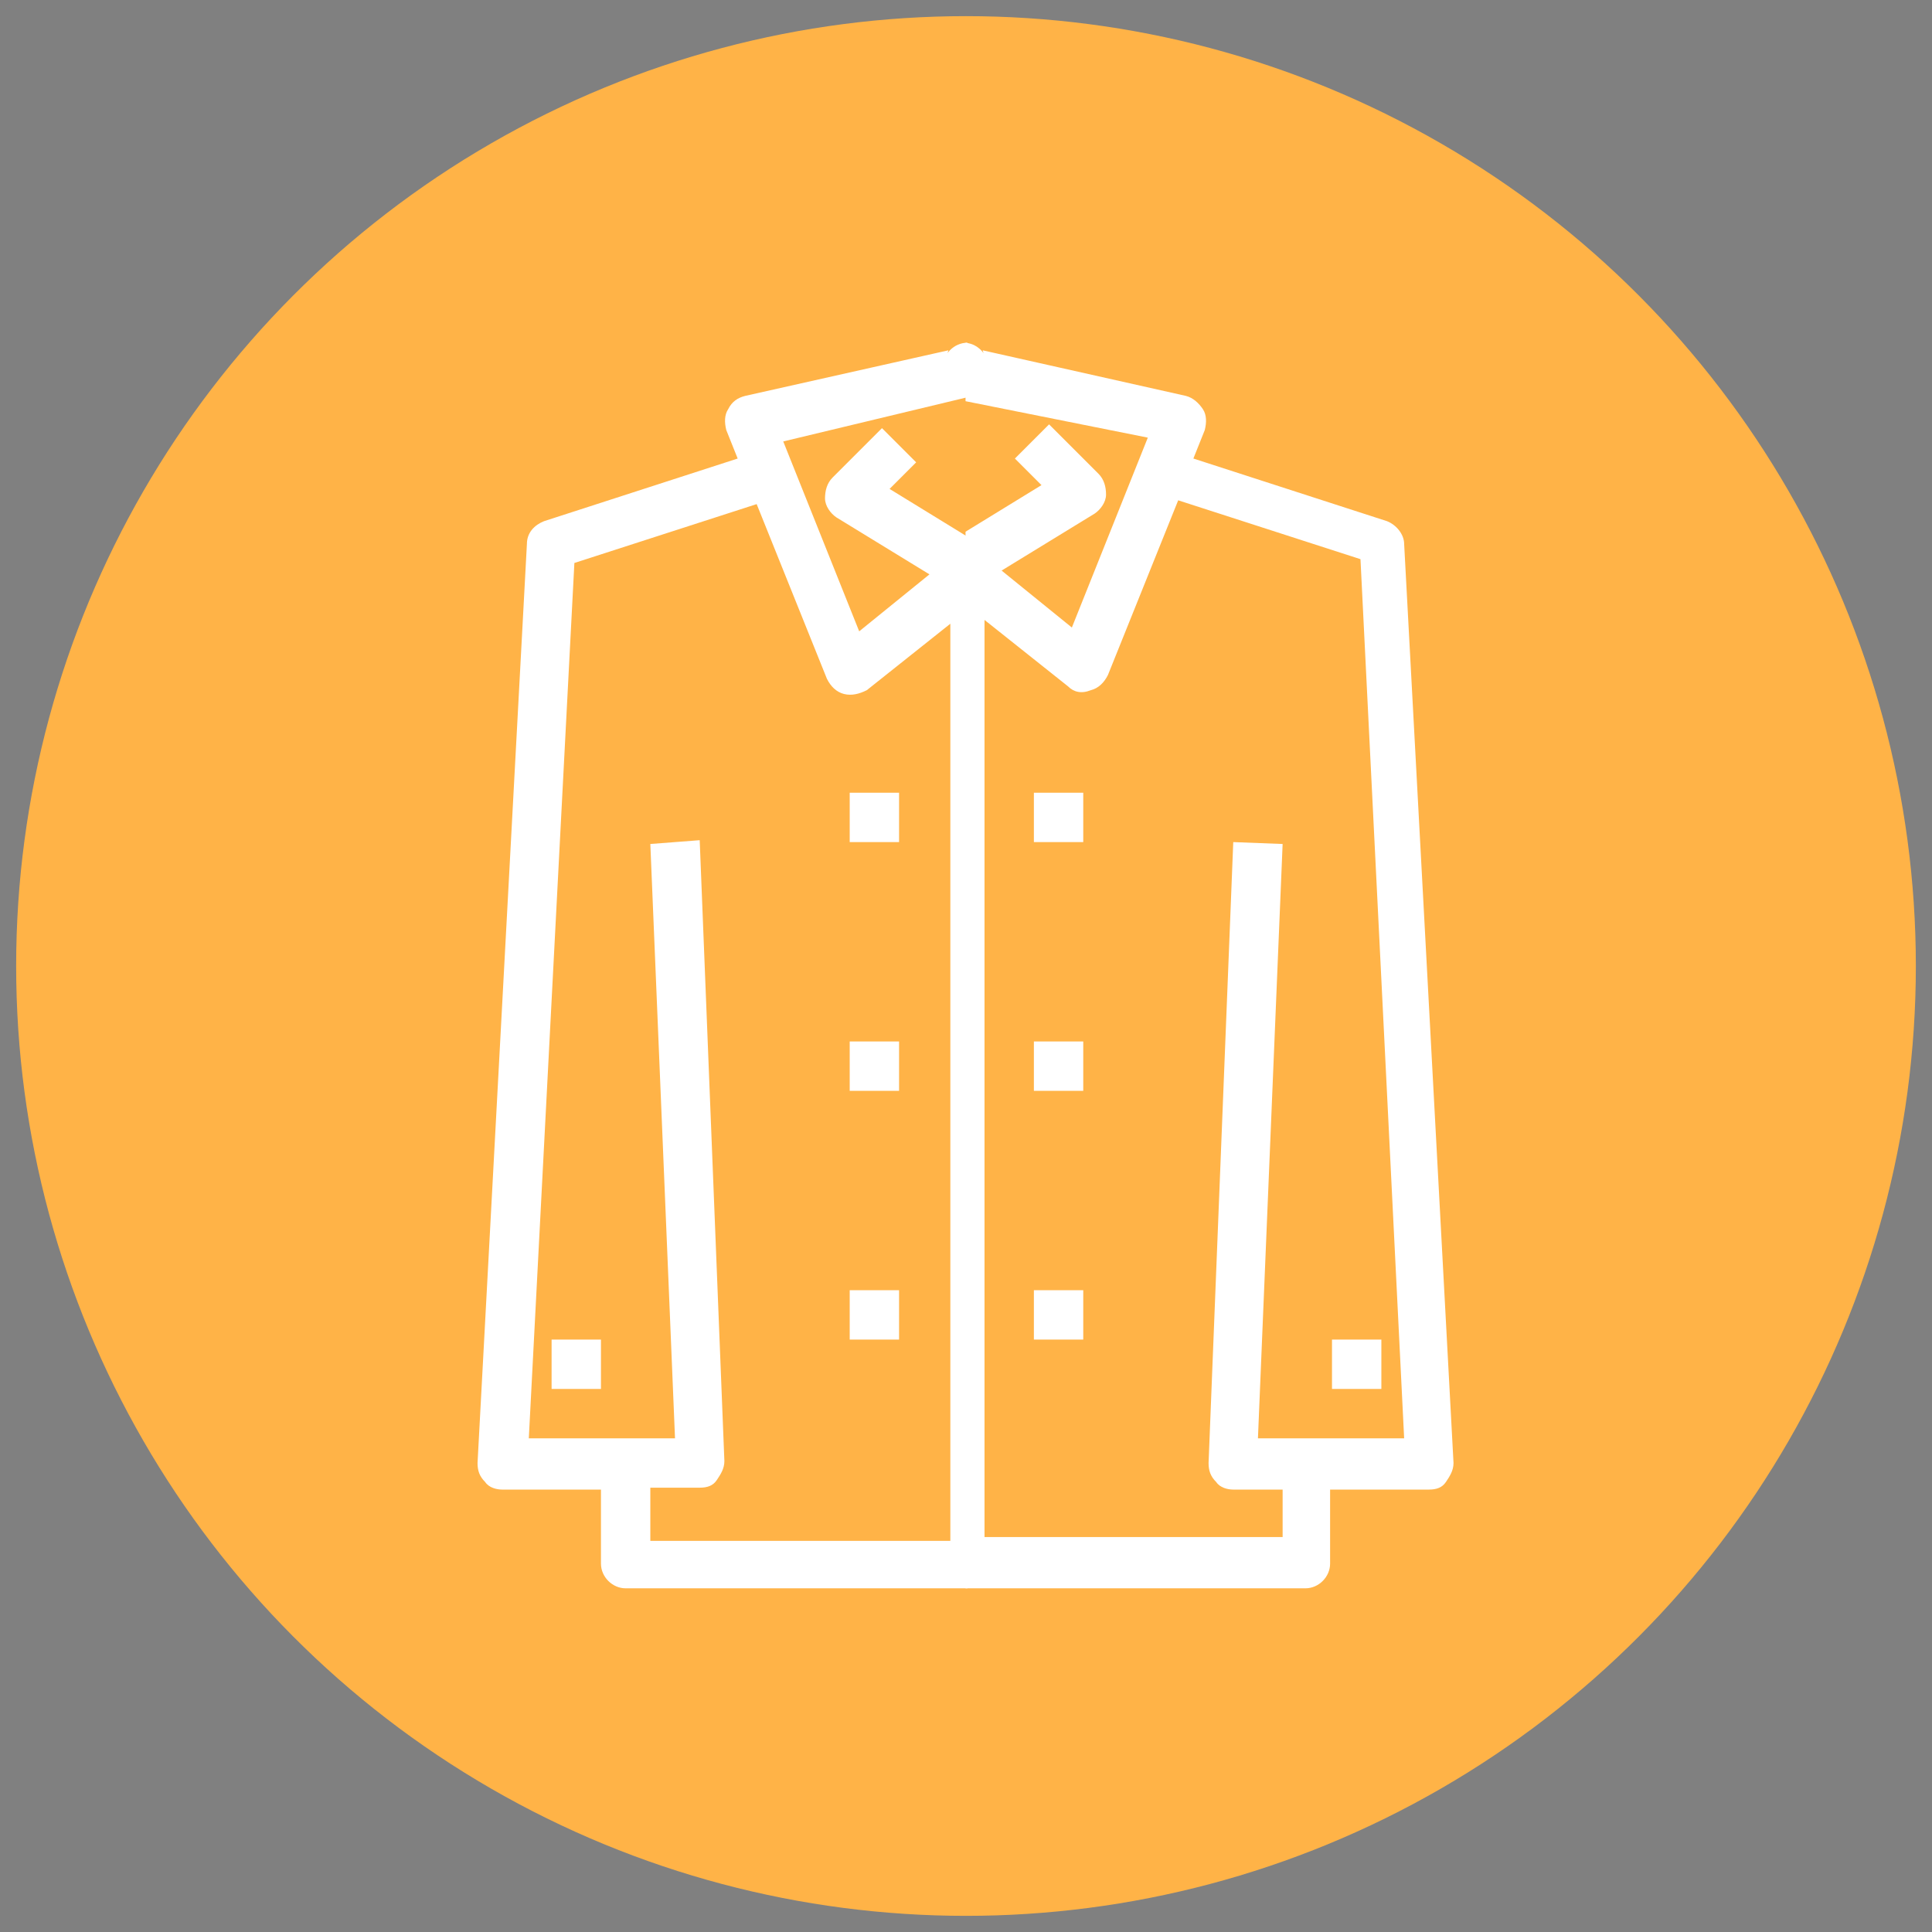 <?xml version="1.0" encoding="UTF-8" standalone="no"?>
<svg
   xmlns:dc="http://purl.org/dc/elements/1.1/"
   xmlns:cc="http://creativecommons.org/ns#"
   xmlns:rdf="http://www.w3.org/1999/02/22-rdf-syntax-ns#"
   xmlns:svg="http://www.w3.org/2000/svg"
   xmlns="http://www.w3.org/2000/svg"
   xmlns:xlink="http://www.w3.org/1999/xlink"
   xmlns:sodipodi="http://sodipodi.sourceforge.net/DTD/sodipodi-0.dtd"
   xmlns:inkscape="http://www.inkscape.org/namespaces/inkscape"
   version="1.1"
   id="Calque_1"
   x="0px"
   y="0px"
   viewBox="0 0 64 64"
   xml:space="preserve"
   sodipodi:docname="boutique_64.svg"
   width="64"
   height="64"
   inkscape:version="1.0.2 (e86c8708, 2021-01-15)"><rect x="0" y="0" width="64" height="64" fill="#808080" stroke="none"/><defs
   id="defs18995">
	
	

		
		
		
	
			
		
			
			
			
			
			
			
		
			
			
			
			
			
			
		
				
			
				<defs
   id="defs18865">
					<rect
   id="SVGID_1_"
   x="1.3"
   y="3.9"
   width="49.4"
   height="93.7" />
				</defs>
				<clipPath
   id="SVGID_2_">
					<use
   xlink:href="#SVGID_1_"
   style="overflow:visible"
   id="use18867"
   x="0"
   y="0"
   width="100%"
   height="100%" />
				</clipPath>
				
			
				<defs
   id="defs18875">
					<rect
   id="SVGID_3_"
   x="1.3"
   y="3.9"
   width="49.4"
   height="93.7" />
				</defs>
				<clipPath
   id="SVGID_4_">
					<use
   xlink:href="#SVGID_3_"
   style="overflow:visible"
   id="use18877"
   x="0"
   y="0"
   width="100%"
   height="100%" />
				</clipPath>
				
			
				<defs
   id="defs18885">
					<rect
   id="SVGID_5_"
   x="1.3"
   y="3.9"
   width="49.4"
   height="93.7" />
				</defs>
				<clipPath
   id="SVGID_6_">
					<use
   xlink:href="#SVGID_5_"
   style="overflow:visible"
   id="use18887"
   x="0"
   y="0"
   width="100%"
   height="100%" />
				</clipPath>
				
			
				<defs
   id="defs18895">
					<rect
   id="SVGID_7_"
   x="1.3"
   y="3.9"
   width="49.4"
   height="93.7" />
				</defs>
				<clipPath
   id="SVGID_8_">
					<use
   xlink:href="#SVGID_7_"
   style="overflow:visible"
   id="use18897"
   x="0"
   y="0"
   width="100%"
   height="100%" />
				</clipPath>
				
			
				<defs
   id="defs18905">
					<rect
   id="SVGID_9_"
   x="1.3"
   y="3.9"
   width="49.4"
   height="93.7" />
				</defs>
				<clipPath
   id="SVGID_10_">
					<use
   xlink:href="#SVGID_9_"
   style="overflow:visible"
   id="use18907"
   x="0"
   y="0"
   width="100%"
   height="100%" />
				</clipPath>
				
			
				<defs
   id="defs18915">
					<rect
   id="SVGID_11_"
   x="1.3"
   y="3.9"
   width="49.4"
   height="93.7" />
				</defs>
				<clipPath
   id="SVGID_12_">
					<use
   xlink:href="#SVGID_11_"
   style="overflow:visible"
   id="use18917"
   x="0"
   y="0"
   width="100%"
   height="100%" />
				</clipPath>
				
			
				<defs
   id="defs18927">
					<rect
   id="SVGID_13_"
   x="50.6"
   y="3.9"
   width="49.4"
   height="93.7" />
				</defs>
				<clipPath
   id="SVGID_14_">
					<use
   xlink:href="#SVGID_13_"
   style="overflow:visible"
   id="use18929"
   x="0"
   y="0"
   width="100%"
   height="100%" />
				</clipPath>
				
			
				<defs
   id="defs18937">
					<rect
   id="SVGID_15_"
   x="50.6"
   y="3.9"
   width="49.4"
   height="93.7" />
				</defs>
				<clipPath
   id="SVGID_16_">
					<use
   xlink:href="#SVGID_15_"
   style="overflow:visible"
   id="use18939"
   x="0"
   y="0"
   width="100%"
   height="100%" />
				</clipPath>
				
			
				<defs
   id="defs18947">
					<rect
   id="SVGID_17_"
   x="50.6"
   y="3.9"
   width="49.4"
   height="93.7" />
				</defs>
				<clipPath
   id="SVGID_18_">
					<use
   xlink:href="#SVGID_17_"
   style="overflow:visible"
   id="use18949"
   x="0"
   y="0"
   width="100%"
   height="100%" />
				</clipPath>
				
			
				<defs
   id="defs18957">
					<rect
   id="SVGID_19_"
   x="50.6"
   y="3.9"
   width="49.4"
   height="93.7" />
				</defs>
				<clipPath
   id="SVGID_20_">
					<use
   xlink:href="#SVGID_19_"
   style="overflow:visible"
   id="use18959"
   x="0"
   y="0"
   width="100%"
   height="100%" />
				</clipPath>
				
			
				<defs
   id="defs18967">
					<rect
   id="SVGID_21_"
   x="50.6"
   y="3.9"
   width="49.4"
   height="93.7" />
				</defs>
				<clipPath
   id="SVGID_22_">
					<use
   xlink:href="#SVGID_21_"
   style="overflow:visible"
   id="use18969"
   x="0"
   y="0"
   width="100%"
   height="100%" />
				</clipPath>
				
			
				<defs
   id="defs18977">
					<rect
   id="SVGID_23_"
   x="50.6"
   y="3.9"
   width="49.4"
   height="93.7" />
				</defs>
				<clipPath
   id="SVGID_24_">
					<use
   xlink:href="#SVGID_23_"
   style="overflow:visible"
   id="use18979"
   x="0"
   y="0"
   width="100%"
   height="100%" />
				</clipPath>
				
			</defs><sodipodi:namedview
   pagecolor="#ffffff"
   bordercolor="#666666"
   borderopacity="1"
   objecttolerance="10"
   gridtolerance="10"
   guidetolerance="10"
   inkscape:pageopacity="0"
   inkscape:pageshadow="2"
   inkscape:window-width="1440"
   inkscape:window-height="855"
   id="namedview18993"
   showgrid="false"
   inkscape:zoom="4.7305444"
   inkscape:cx="50"
   inkscape:cy="50"
   inkscape:window-x="-9"
   inkscape:window-y="42"
   inkscape:window-maximized="0"
   inkscape:current-layer="Calque_1" />
<style
   type="text/css"
   id="style18855">
	.st0{fill:#C4114E;}
	.st1{fill:#FFFFFF;}
	.st2{clip-path:url(#SVGID_2_);fill:#FFFFFF;}
	.st3{clip-path:url(#SVGID_4_);}
	.st4{clip-path:url(#SVGID_6_);fill:#FFFFFF;}
	.st5{clip-path:url(#SVGID_8_);fill:#FFFFFF;}
	.st6{clip-path:url(#SVGID_10_);fill:#FFFFFF;}
	.st7{clip-path:url(#SVGID_12_);fill:#FFFFFF;}
	.st8{clip-path:url(#SVGID_14_);fill:#FFFFFF;}
	.st9{clip-path:url(#SVGID_16_);}
	.st10{clip-path:url(#SVGID_18_);fill:#FFFFFF;}
	.st11{clip-path:url(#SVGID_20_);fill:#FFFFFF;}
	.st12{clip-path:url(#SVGID_22_);fill:#FFFFFF;}
	.st13{clip-path:url(#SVGID_24_);fill:#FFFFFF;}
</style>
<path
   class="st3"
   d="m 70.6,71.8 h 2.6 v 2.6 h -2.6 z"
   clip-path="url(#SVGID_4_)"
   id="path18880" /><path
   class="st9"
   d="M 30.6,74.4 H 28 v -2.6 h 2.6 z"
   clip-path="url(#SVGID_16_)"
   id="path18942" /><circle
   id="Ellipse_584"
   class="st0"
   cx="32"
   cy="32"
   r="31.465"
   style="stroke-width:0.629;fill:#ffb347;fill-opacity:1" /><g
   id="g21095"
   transform="translate(-0.378,-1.322)"><path
     class="st4"
     d="m 28.8,71.8 h 2.6 v 2.6 h -2.6 z"
     clip-path="url(#SVGID_6_)"
     id="path18890"
     transform="matrix(0.629,0,0,0.629,0.535,0.535)" /><path
     class="st5"
     d="m 44.5,43 h 2.6 v 2.6 h -2.6 z"
     clip-path="url(#SVGID_8_)"
     id="path18900"
     transform="matrix(0.629,0,0,0.629,0.535,0.535)" /><path
     class="st6"
     d="m 44.5,56.1 h 2.6 v 2.6 h -2.6 z"
     clip-path="url(#SVGID_10_)"
     id="path18910"
     transform="matrix(0.629,0,0,0.629,0.535,0.535)" /><path
     class="st7"
     d="m 44.5,69.2 h 2.6 v 2.6 h -2.6 z"
     clip-path="url(#SVGID_12_)"
     id="path18920"
     transform="matrix(0.629,0,0,0.629,0.535,0.535)" /><path
     class="st2"
     d="m 51,22.1 10,2.2 -4,10 -3.7,-3 4.9,-3 c 0.3,-0.2 0.6,-0.6 0.6,-1 0,-0.4 -0.1,-0.8 -0.4,-1.1 L 55.8,23.6 54,25.6 55.4,27 51,29.7 46.6,27 48,25.6 46.2,23.8 43.6,26.4 c -0.3,0.3 -0.4,0.7 -0.4,1.1 0,0.4 0.3,0.8 0.6,1 l 4.9,3 -3.7,3 -4,-10 z M 34,79.6 h 2.6 c 0.4,0 0.7,-0.1 0.9,-0.4 0.2,-0.3 0.4,-0.6 0.4,-1 L 36.6,45.5 34,45.7 35.3,77 H 27.6 L 30,30.9 39.6,27.8 43.3,37 c 0.2,0.4 0.5,0.7 0.9,0.8 0.4,0.1 0.8,0 1.2,-0.2 l 4.4,-3.5 V 82.4 H 34 Z M 66.8,77 68,45.7 65.4,45.6 64.1,78.3 c 0,0.4 0.1,0.7 0.4,1 0.2,0.3 0.6,0.4 0.9,0.4 H 68 v 2.6 H 52.3 V 34 l 4.4,3.5 c 0.2,0.2 0.5,0.3 0.8,0.3 0.1,0 0.2,0 0.3,0 0.4,-0.1 0.7,-0.4 0.9,-0.8 l 3.7,-9.2 9.6,3.1 2.5,46.1 z m 6.9,-48.3 v 0 L 69.4,27.3 M 52,19.3 h -1.3 c -0.7,0 -1.3,0.6 -1.3,1.3 L 49.7,19.7 39,22.1 c -0.4,0.1 -0.7,0.3 -0.9,0.7 -0.2,0.3 -0.2,0.7 -0.1,1.1 l 0.6,1.5 -10.2,3.3 c -0.5,0.2 -0.9,0.6 -0.9,1.2 l -2.6,48.4 c 0,0.4 0.1,0.7 0.4,1 0.2,0.3 0.6,0.4 0.9,0.4 h 5.2 v 3.9 c 0,0.7 0.6,1.3 1.3,1.3 h 36.6 c 0.7,0 1.3,-0.6 1.3,-1.3 v -3.9 h 5.2 c 0.4,0 0.7,-0.1 0.9,-0.4 0.2,-0.3 0.4,-0.6 0.4,-1 L 74.7,28.7"
     clip-path="url(#SVGID_2_)"
     id="path18870"
     style="fill:#ffffff;fill-opacity:1"
     transform="matrix(0.629,0,0,0.629,0.535,0.535)" /><path
     class="st8"
     d="m 60.2,24.3 -4,10 -3.7,-3 4.9,-3 c 0.3,-0.2 0.6,-0.6 0.6,-1 0,-0.4 -0.1,-0.8 -0.4,-1.1 l -2.6,-2.6 -1.8,1.8 1.4,1.4 -4.4,2.7 -4.4,-2.5 1.4,-1.4 -1.8,-1.8 -2.6,2.6 c -0.3,0.3 -0.4,0.7 -0.4,1.1 0,0.4 0.3,0.8 0.6,1 l 4.9,3 -3.7,3 -4,-10 10,-2.2 z m 7.1,57.9 H 51.6 V 33.9 l 4.4,3.5 c 0.3,0.3 0.7,0.4 1.2,0.2 0.4,-0.1 0.7,-0.4 0.9,-0.8 l 3.7,-9.2 9.6,3.1 2.3,46.3 H 66 l 1.3,-31.3 -2.6,-0.1 -1.3,32.7 c 0,0.4 0.1,0.7 0.4,1 0.2,0.3 0.6,0.4 0.9,0.4 h 2.6 z M 26.8,77 29.3,30.9 38.9,27.8 42.6,37 c 0.2,0.4 0.5,0.7 0.9,0.8 0.1,0 0.2,0 0.3,0 0.3,0 0.6,-0.1 0.8,-0.3 L 49,34 V 82.3 H 33.2 v -2.6 h 2.6 c 0.4,0 0.7,-0.1 0.9,-0.4 0.2,-0.3 0.4,-0.6 0.4,-1 L 35.8,45.6 33.2,45.7 34.5,77 Z m 5.1,-49.7 -4.2,1.4 h -0.1 m -1.1,0 -2.4,49.6 c 0,0.4 0.1,0.7 0.4,1 0.2,0.3 0.6,0.4 0.9,0.4 h 5.2 v 3.9 c 0,0.7 0.6,1.3 1.3,1.3 h 36.6 c 0.7,0 1.3,-0.6 1.3,-1.3 V 79.7 H 75 c 0.4,0 0.7,-0.1 0.9,-0.4 0.2,-0.3 0.4,-0.6 0.4,-1 L 73.7,29.9 c 0,-0.5 -0.4,-1 -0.9,-1.2 l -10.2,-3.3 0.6,-1.5 c 0.1,-0.4 0.1,-0.8 -0.1,-1.1 -0.2,-0.3 -0.5,-0.6 -0.9,-0.7 l -10.7,-2.4 0.3,0.9 c 0,-0.7 -0.6,-1.3 -1.3,-1.3 h -1.3"
     clip-path="url(#SVGID_14_)"
     id="path18932"
     style="fill:#ffffff;fill-opacity:1"
     transform="matrix(0.629,0,0,0.629,0.535,0.535)" /><path
     class="st10"
     d="m 72.5,74.4 h -2.6 v -2.6 h 2.6 z"
     clip-path="url(#SVGID_18_)"
     id="path18952"
     transform="matrix(0.629,0,0,0.629,0.535,0.535)" /><path
     class="st11"
     d="M 56.8,45.6 H 54.2 V 43 h 2.6 z"
     clip-path="url(#SVGID_20_)"
     id="path18962"
     transform="matrix(0.629,0,0,0.629,0.535,0.535)" /><path
     class="st12"
     d="m 56.8,58.7 h -2.6 v -2.6 h 2.6 z"
     clip-path="url(#SVGID_22_)"
     id="path18972"
     transform="matrix(0.629,0,0,0.629,0.535,0.535)" /><path
     class="st13"
     d="m 56.8,71.8 h -2.6 v -2.6 h 2.6 z"
     clip-path="url(#SVGID_24_)"
     id="path18982"
     transform="matrix(0.629,0,0,0.629,0.535,0.535)" /></g>
</svg>
